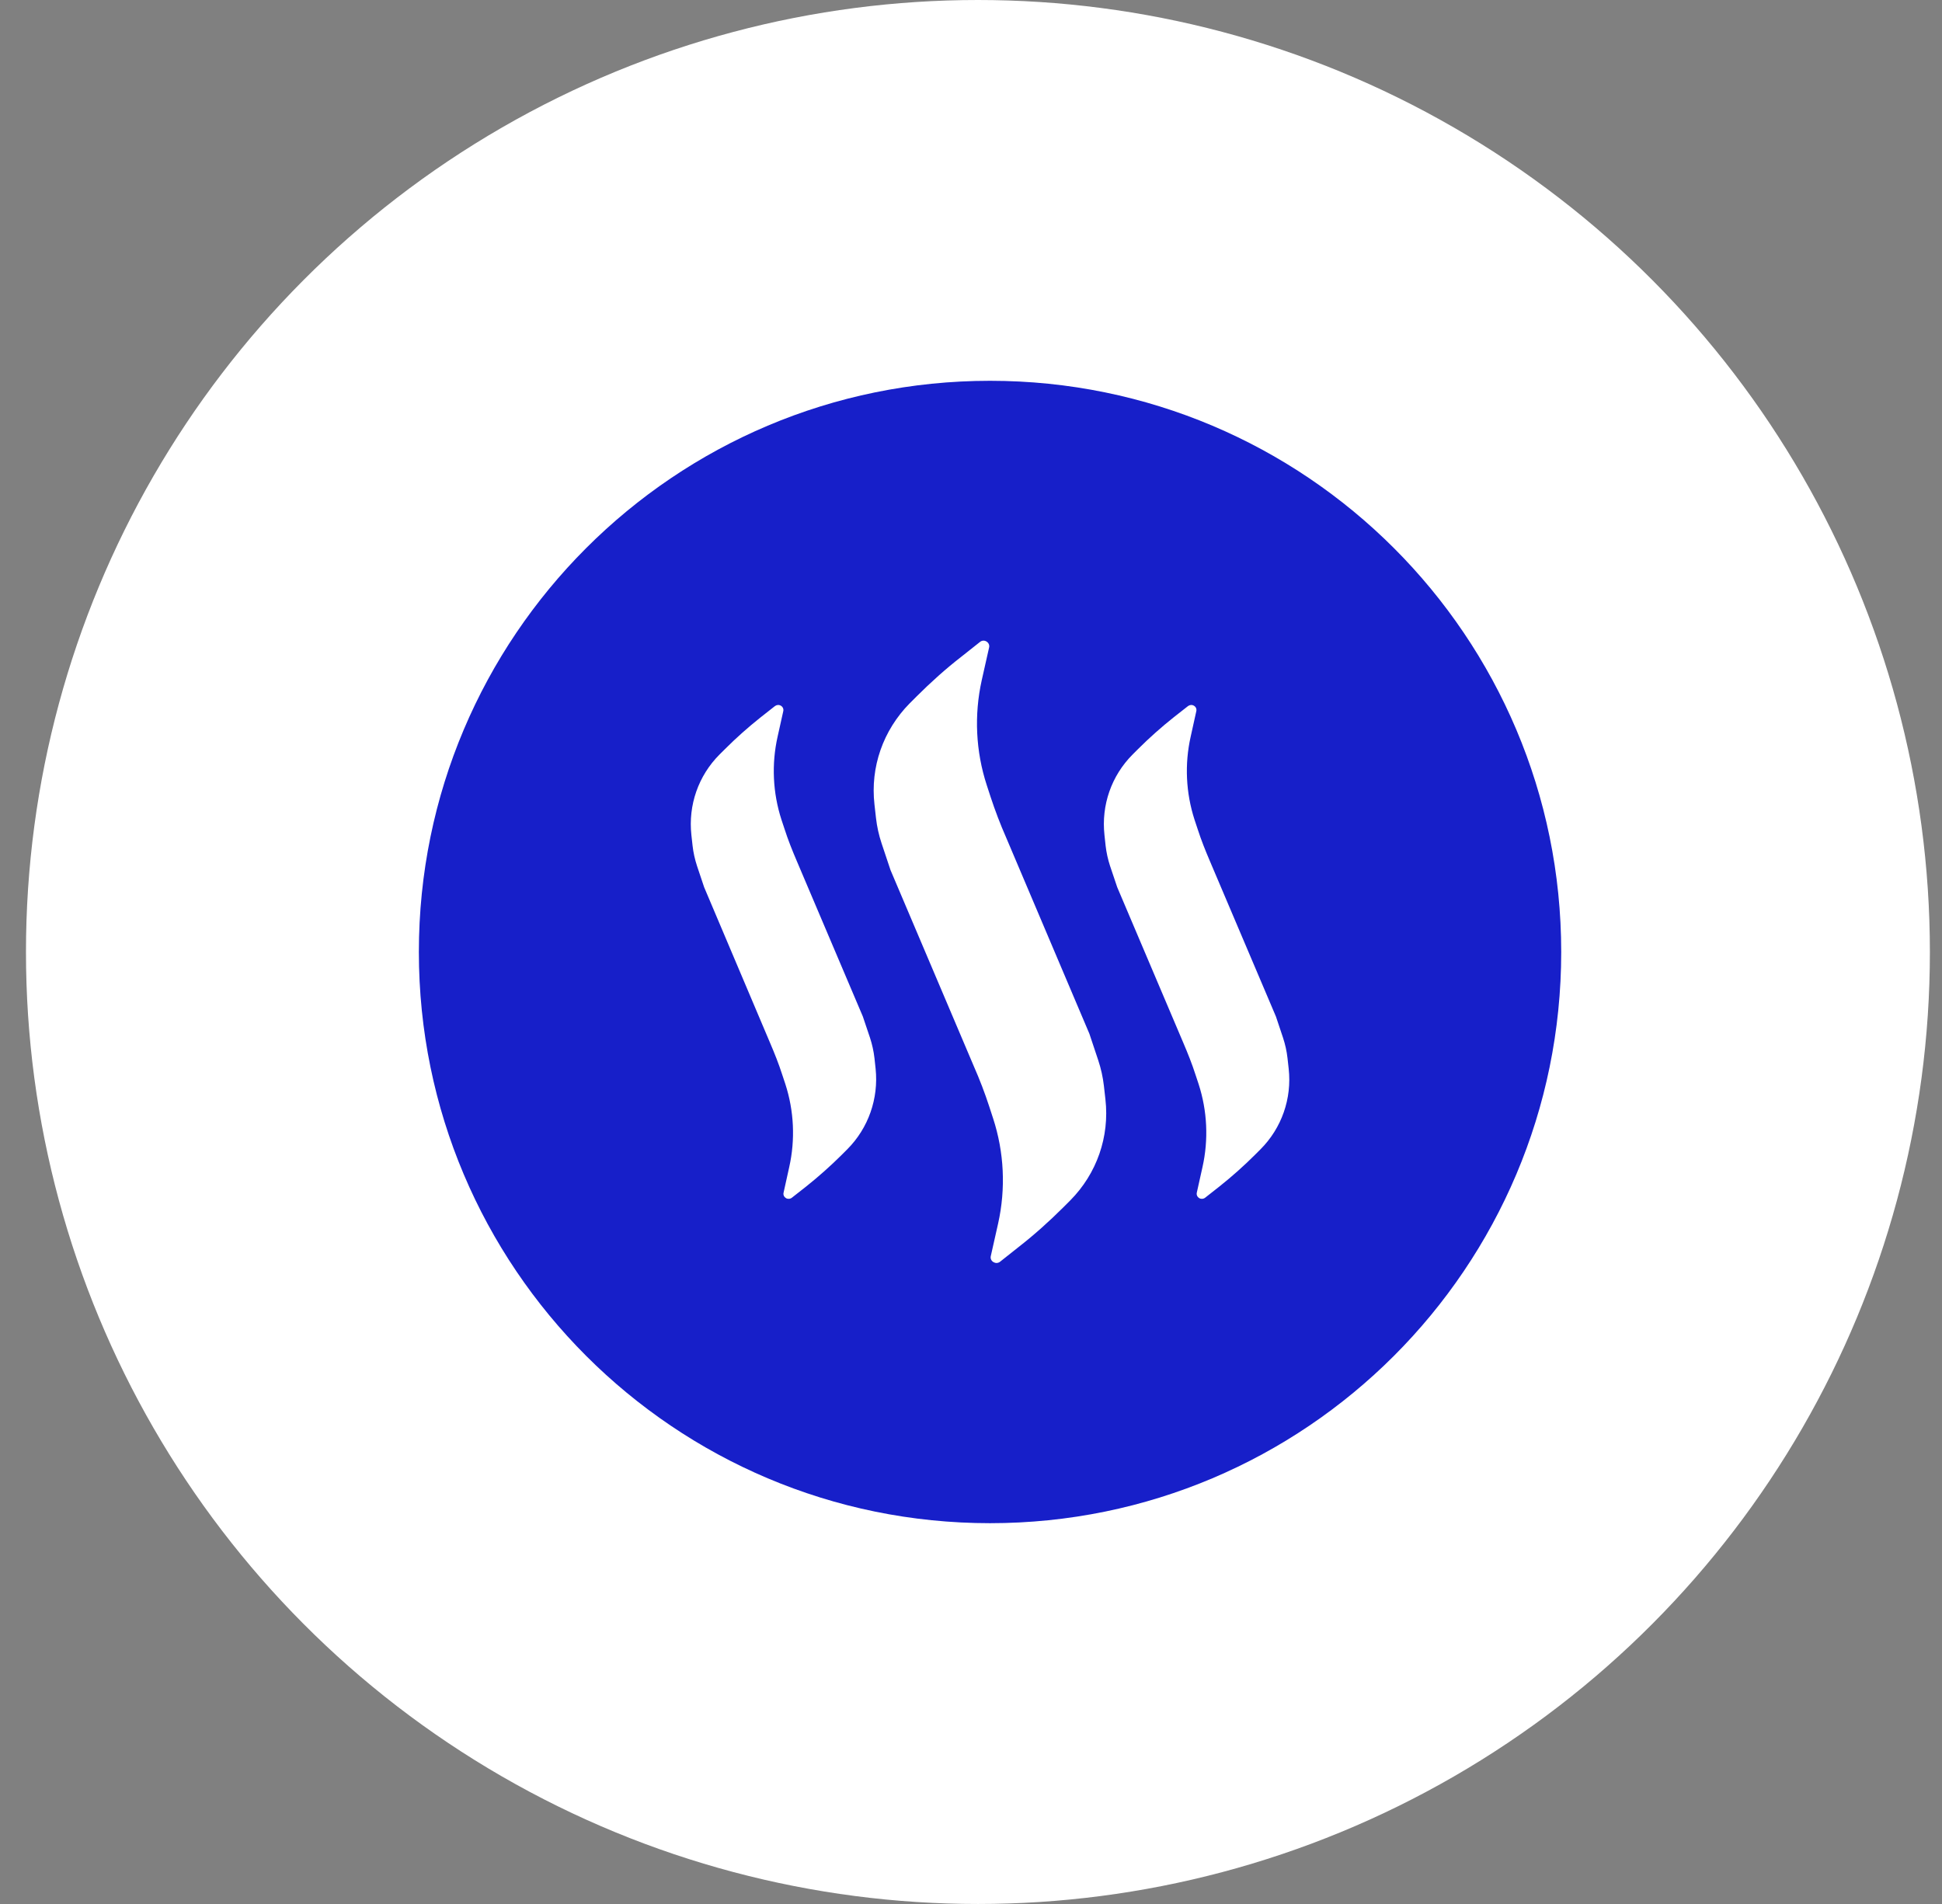 <svg width="51" height="50" viewBox="0 0 51 50" fill="none" xmlns="http://www.w3.org/2000/svg">
<rect x="0" y="0" width="51" height="50" fill="#808080" stroke="none"/>
<ellipse cx="25.682" cy="25" rx="25" ry="25" fill="white"/>
<path d="M26 10C17.716 10 11 16.716 11 25C11 33.284 17.716 40 26 40C34.284 40 41 33.284 41 25C41 16.716 34.284 10 26 10ZM22.249 30.183L22.107 30.325C21.812 30.619 21.497 30.898 21.173 31.157L20.797 31.452C20.772 31.472 20.741 31.482 20.711 31.482C20.685 31.482 20.66 31.477 20.64 31.462C20.589 31.431 20.563 31.376 20.579 31.315L20.726 30.65C20.888 29.929 20.853 29.173 20.624 28.467L20.543 28.223C20.452 27.939 20.34 27.66 20.223 27.386L18.492 23.299L18.305 22.741C18.249 22.569 18.208 22.391 18.188 22.208L18.157 21.929C18.071 21.142 18.34 20.371 18.898 19.812L19.041 19.67C19.335 19.376 19.65 19.096 19.975 18.838L20.35 18.543C20.396 18.508 20.457 18.503 20.508 18.533C20.558 18.563 20.584 18.619 20.569 18.68L20.421 19.345C20.259 20.066 20.294 20.822 20.523 21.528L20.604 21.772C20.695 22.056 20.807 22.335 20.924 22.609L22.66 26.695L22.848 27.254C22.904 27.426 22.944 27.604 22.965 27.787L22.995 28.066C23.076 28.848 22.807 29.624 22.249 30.183ZM28.107 31.523L27.924 31.706C27.553 32.076 27.157 32.431 26.746 32.751L26.259 33.137C26.233 33.157 26.198 33.167 26.168 33.167C26.142 33.167 26.112 33.157 26.086 33.142C26.03 33.107 26.005 33.046 26.02 32.985L26.213 32.127C26.416 31.213 26.371 30.259 26.081 29.371L25.98 29.061C25.863 28.701 25.726 28.345 25.574 28L23.386 22.848L23.152 22.147C23.081 21.934 23.03 21.706 23.005 21.482L22.965 21.127C22.853 20.142 23.193 19.178 23.888 18.472L24.071 18.289C24.442 17.919 24.837 17.563 25.249 17.244L25.736 16.858C25.787 16.817 25.853 16.812 25.909 16.848C25.965 16.883 25.99 16.944 25.975 17.005L25.782 17.863C25.579 18.777 25.624 19.731 25.914 20.619L26.015 20.929C26.132 21.284 26.269 21.645 26.421 21.99L28.609 27.147L28.843 27.848C28.914 28.061 28.964 28.289 28.99 28.513L29.03 28.868C29.142 29.853 28.802 30.822 28.107 31.523ZM33.101 30.183L32.959 30.325C32.665 30.619 32.35 30.898 32.025 31.157L31.65 31.452C31.624 31.472 31.594 31.482 31.564 31.482C31.538 31.482 31.513 31.477 31.492 31.462C31.442 31.431 31.416 31.376 31.431 31.315L31.579 30.65C31.741 29.929 31.706 29.173 31.477 28.467L31.396 28.223C31.305 27.939 31.193 27.66 31.076 27.386L29.34 23.299L29.152 22.741C29.096 22.569 29.056 22.391 29.035 22.208L29.005 21.929C28.919 21.142 29.188 20.371 29.746 19.812L29.888 19.67C30.183 19.376 30.497 19.096 30.822 18.838L31.198 18.543C31.244 18.508 31.305 18.503 31.355 18.533C31.406 18.563 31.431 18.619 31.416 18.68L31.269 19.345C31.107 20.066 31.142 20.822 31.371 21.528L31.452 21.772C31.543 22.056 31.655 22.335 31.772 22.609L33.508 26.695L33.695 27.254C33.751 27.426 33.792 27.604 33.812 27.787L33.843 28.066C33.929 28.848 33.66 29.624 33.101 30.183Z" fill="#171FC9"/>
</svg>
